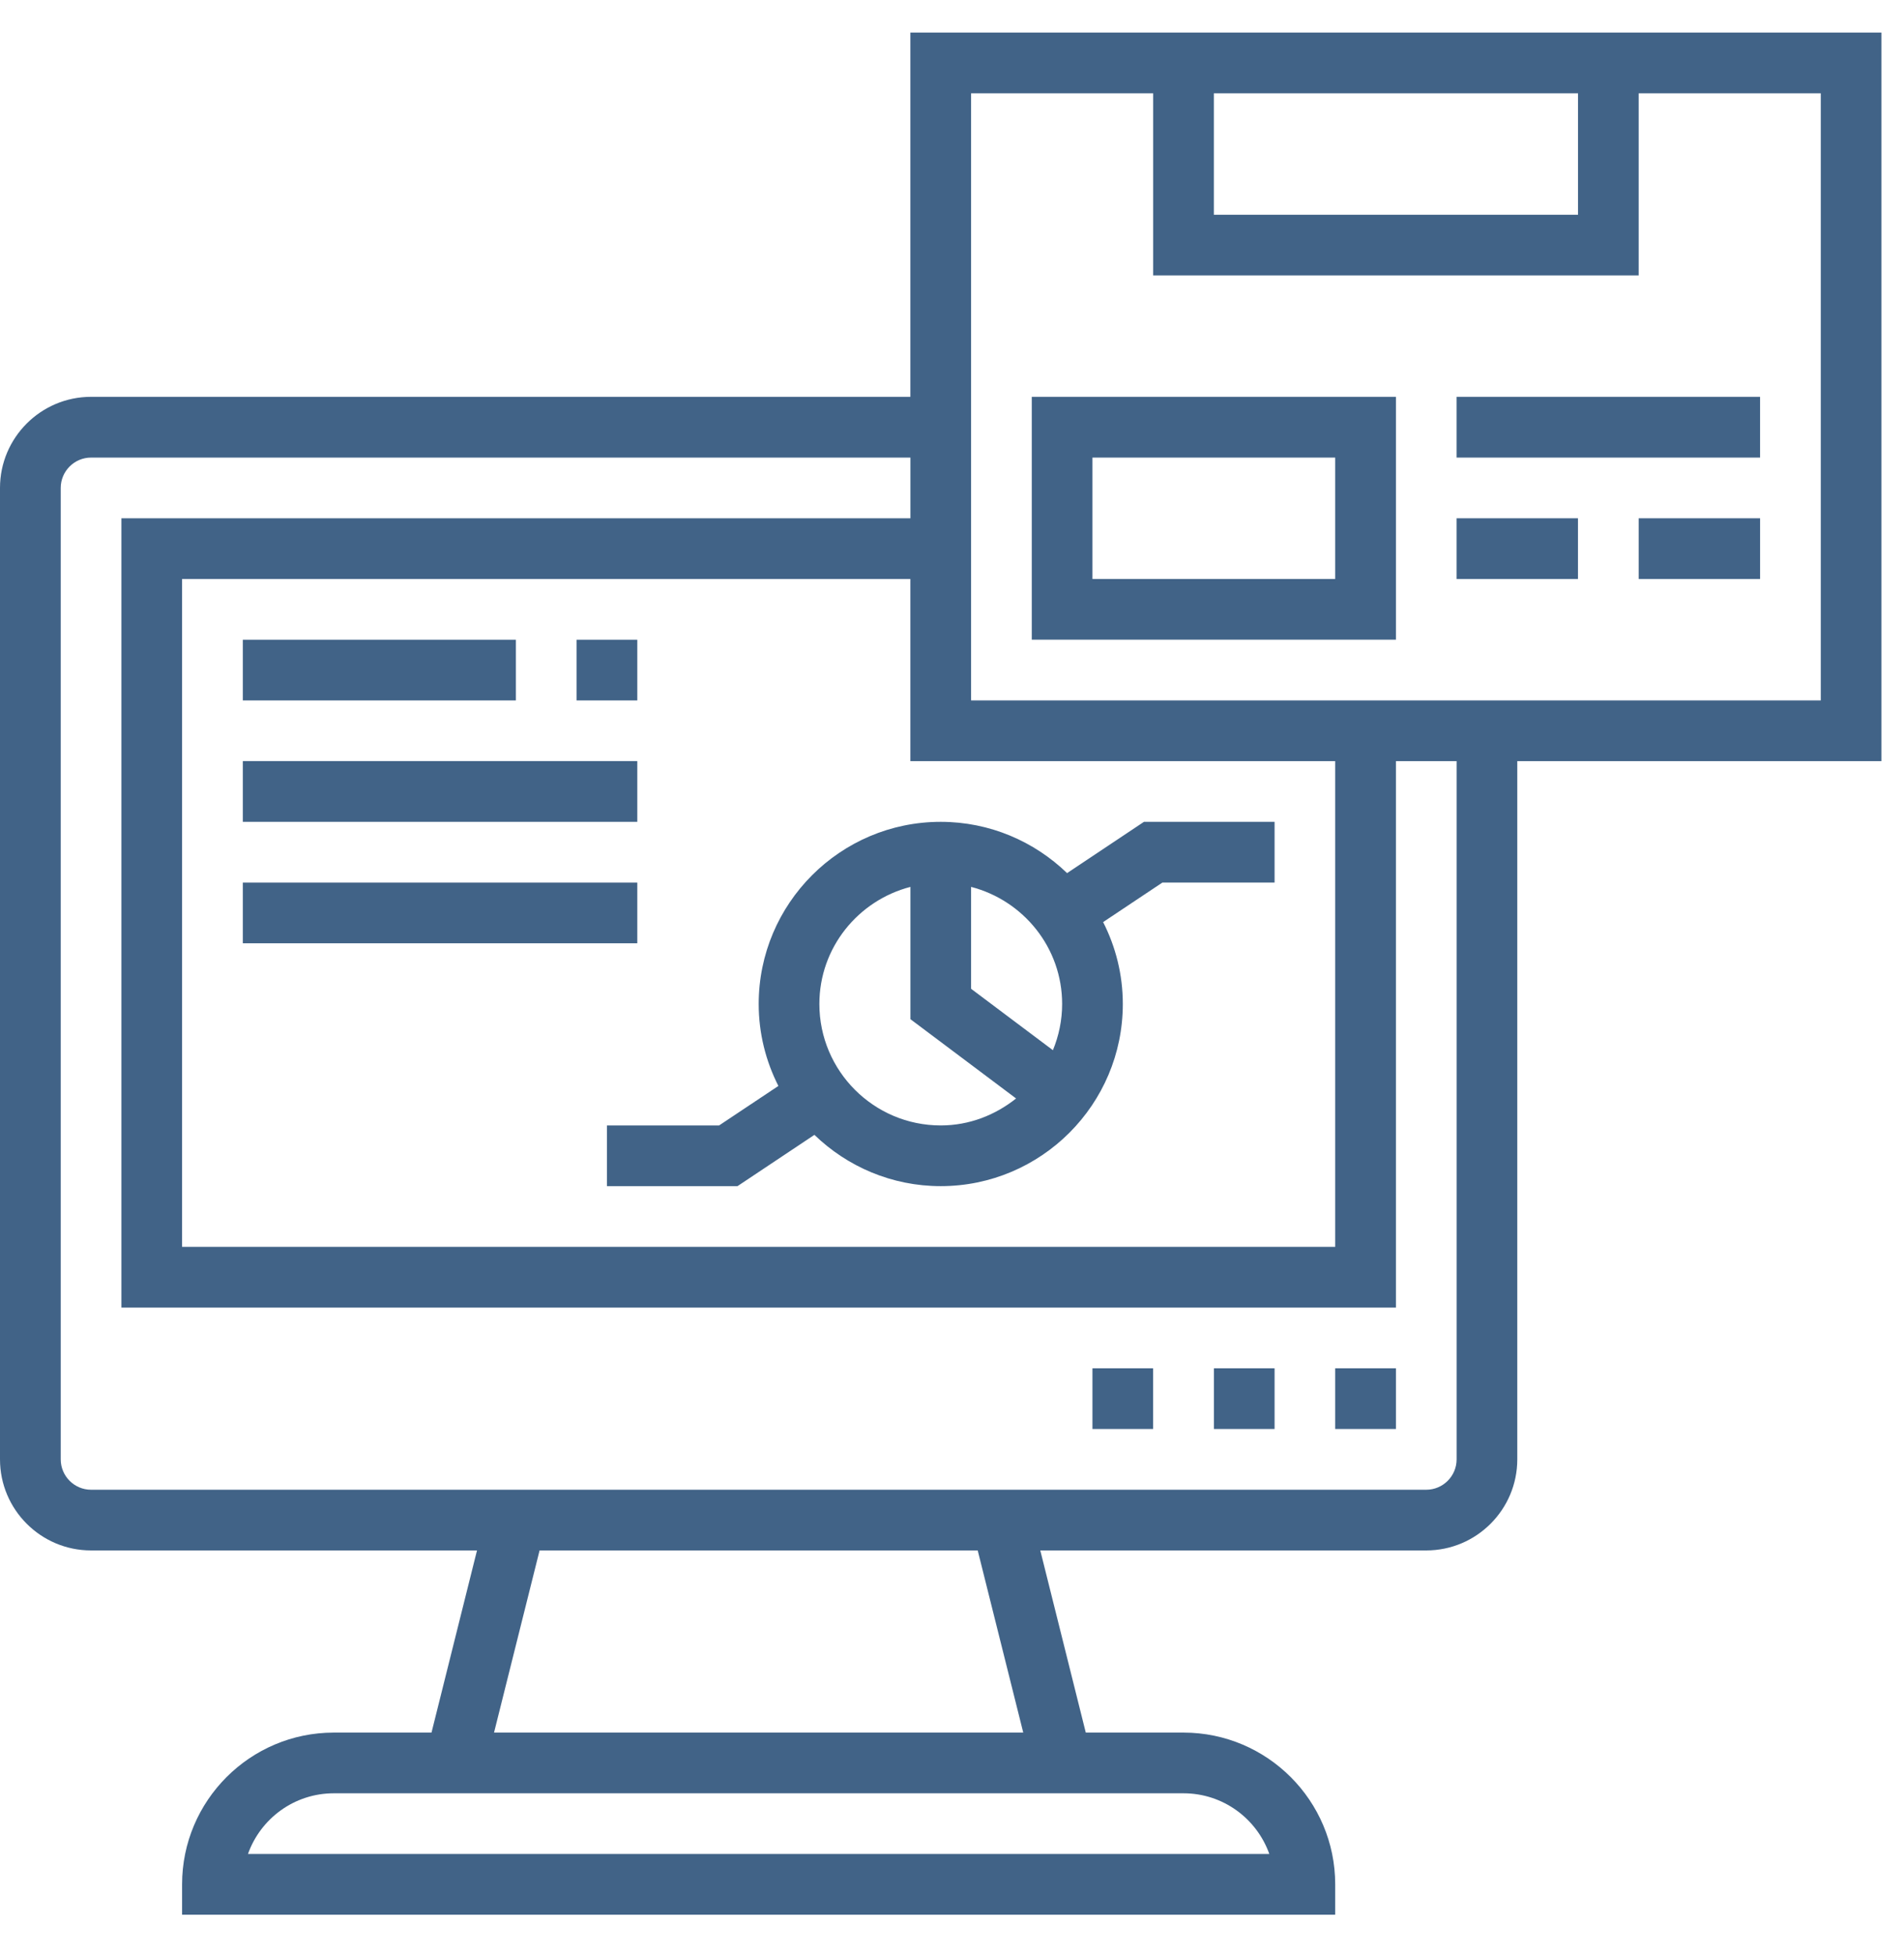 <svg width="38" height="39" viewBox="0 0 38 39" fill="none" xmlns="http://www.w3.org/2000/svg">
<path d="M37.55 0.65H18.169V7.917H1.817C0.815 7.917 0 8.733 0 9.734V29.115C0 30.117 0.815 30.932 1.817 30.932H9.52L8.612 34.566H6.662C4.992 34.566 3.634 35.924 3.634 37.594V38.2H26.648V37.594C26.648 35.924 25.29 34.566 23.62 34.566H21.67L20.762 30.932H28.465C29.467 30.932 30.282 30.117 30.282 29.115V15.185H37.55L37.55 0.65ZM24.226 1.861H31.494V4.284H24.226V1.861ZM26.648 15.185V24.875H3.634V11.551H18.169V15.185H26.648ZM25.334 36.988H4.949C5.199 36.283 5.872 35.777 6.662 35.777H23.62C24.41 35.777 25.083 36.283 25.333 36.988H25.334ZM20.422 34.566H9.86L10.769 30.932H19.513L20.422 34.566ZM29.071 29.115C29.071 29.449 28.799 29.721 28.465 29.721H1.817C1.484 29.721 1.212 29.449 1.212 29.115V9.734C1.212 9.401 1.484 9.129 1.817 9.129H18.17V10.34H2.423V26.087H27.86V15.185H29.071V29.115ZM36.339 13.974H19.381V1.861H23.015V5.495H32.705V1.861H36.339V13.974Z" fill="#416387"/>
<path d="M4.846 12.763H10.296V13.974H4.846V12.763Z" fill="#416387"/>
<path d="M11.508 12.763H12.719V13.974H11.508V12.763Z" fill="#416387"/>
<path d="M4.846 15.185H12.719V16.396H4.846V15.185Z" fill="#416387"/>
<path d="M4.846 17.608H12.719V18.819H4.846V17.608Z" fill="#416387"/>
<path d="M20.592 12.762H27.86V7.917H20.592V12.762ZM21.803 9.129H26.648V11.551H21.803V9.129Z" fill="#416387"/>
<path d="M29.07 10.34H31.493V11.551H29.07V10.34Z" fill="#416387"/>
<path d="M32.705 10.34H35.128V11.551H32.705V10.34Z" fill="#416387"/>
<path d="M29.07 7.917H35.127V9.129H29.07V7.917Z" fill="#416387"/>
<path d="M26.648 27.298H27.86V28.509H26.648V27.298Z" fill="#416387"/>
<path d="M24.227 27.298H25.438V28.509H24.227V27.298Z" fill="#416387"/>
<path d="M21.803 27.298H23.014V28.509H21.803V27.298Z" fill="#416387"/>
<path d="M15.142 20.03C15.142 20.618 15.285 21.173 15.535 21.665L14.352 22.453H12.113V23.664H14.719L16.254 22.641C16.908 23.273 17.796 23.664 18.775 23.664C20.779 23.664 22.409 22.034 22.409 20.03C22.409 19.442 22.266 18.887 22.016 18.396L23.198 17.608H25.438V16.396H22.831L21.297 17.419C20.643 16.788 19.755 16.396 18.775 16.396C16.771 16.396 15.142 18.026 15.142 20.03ZM21.198 20.03C21.198 20.357 21.131 20.667 21.014 20.952L19.381 19.727V17.694C20.423 17.964 21.198 18.905 21.198 20.03H21.198ZM18.17 17.694V20.333L20.279 21.915C19.864 22.246 19.346 22.453 18.775 22.453C17.439 22.453 16.353 21.366 16.353 20.03C16.353 18.905 17.128 17.964 18.17 17.694V17.694Z" fill="#416387"/>
</svg>
